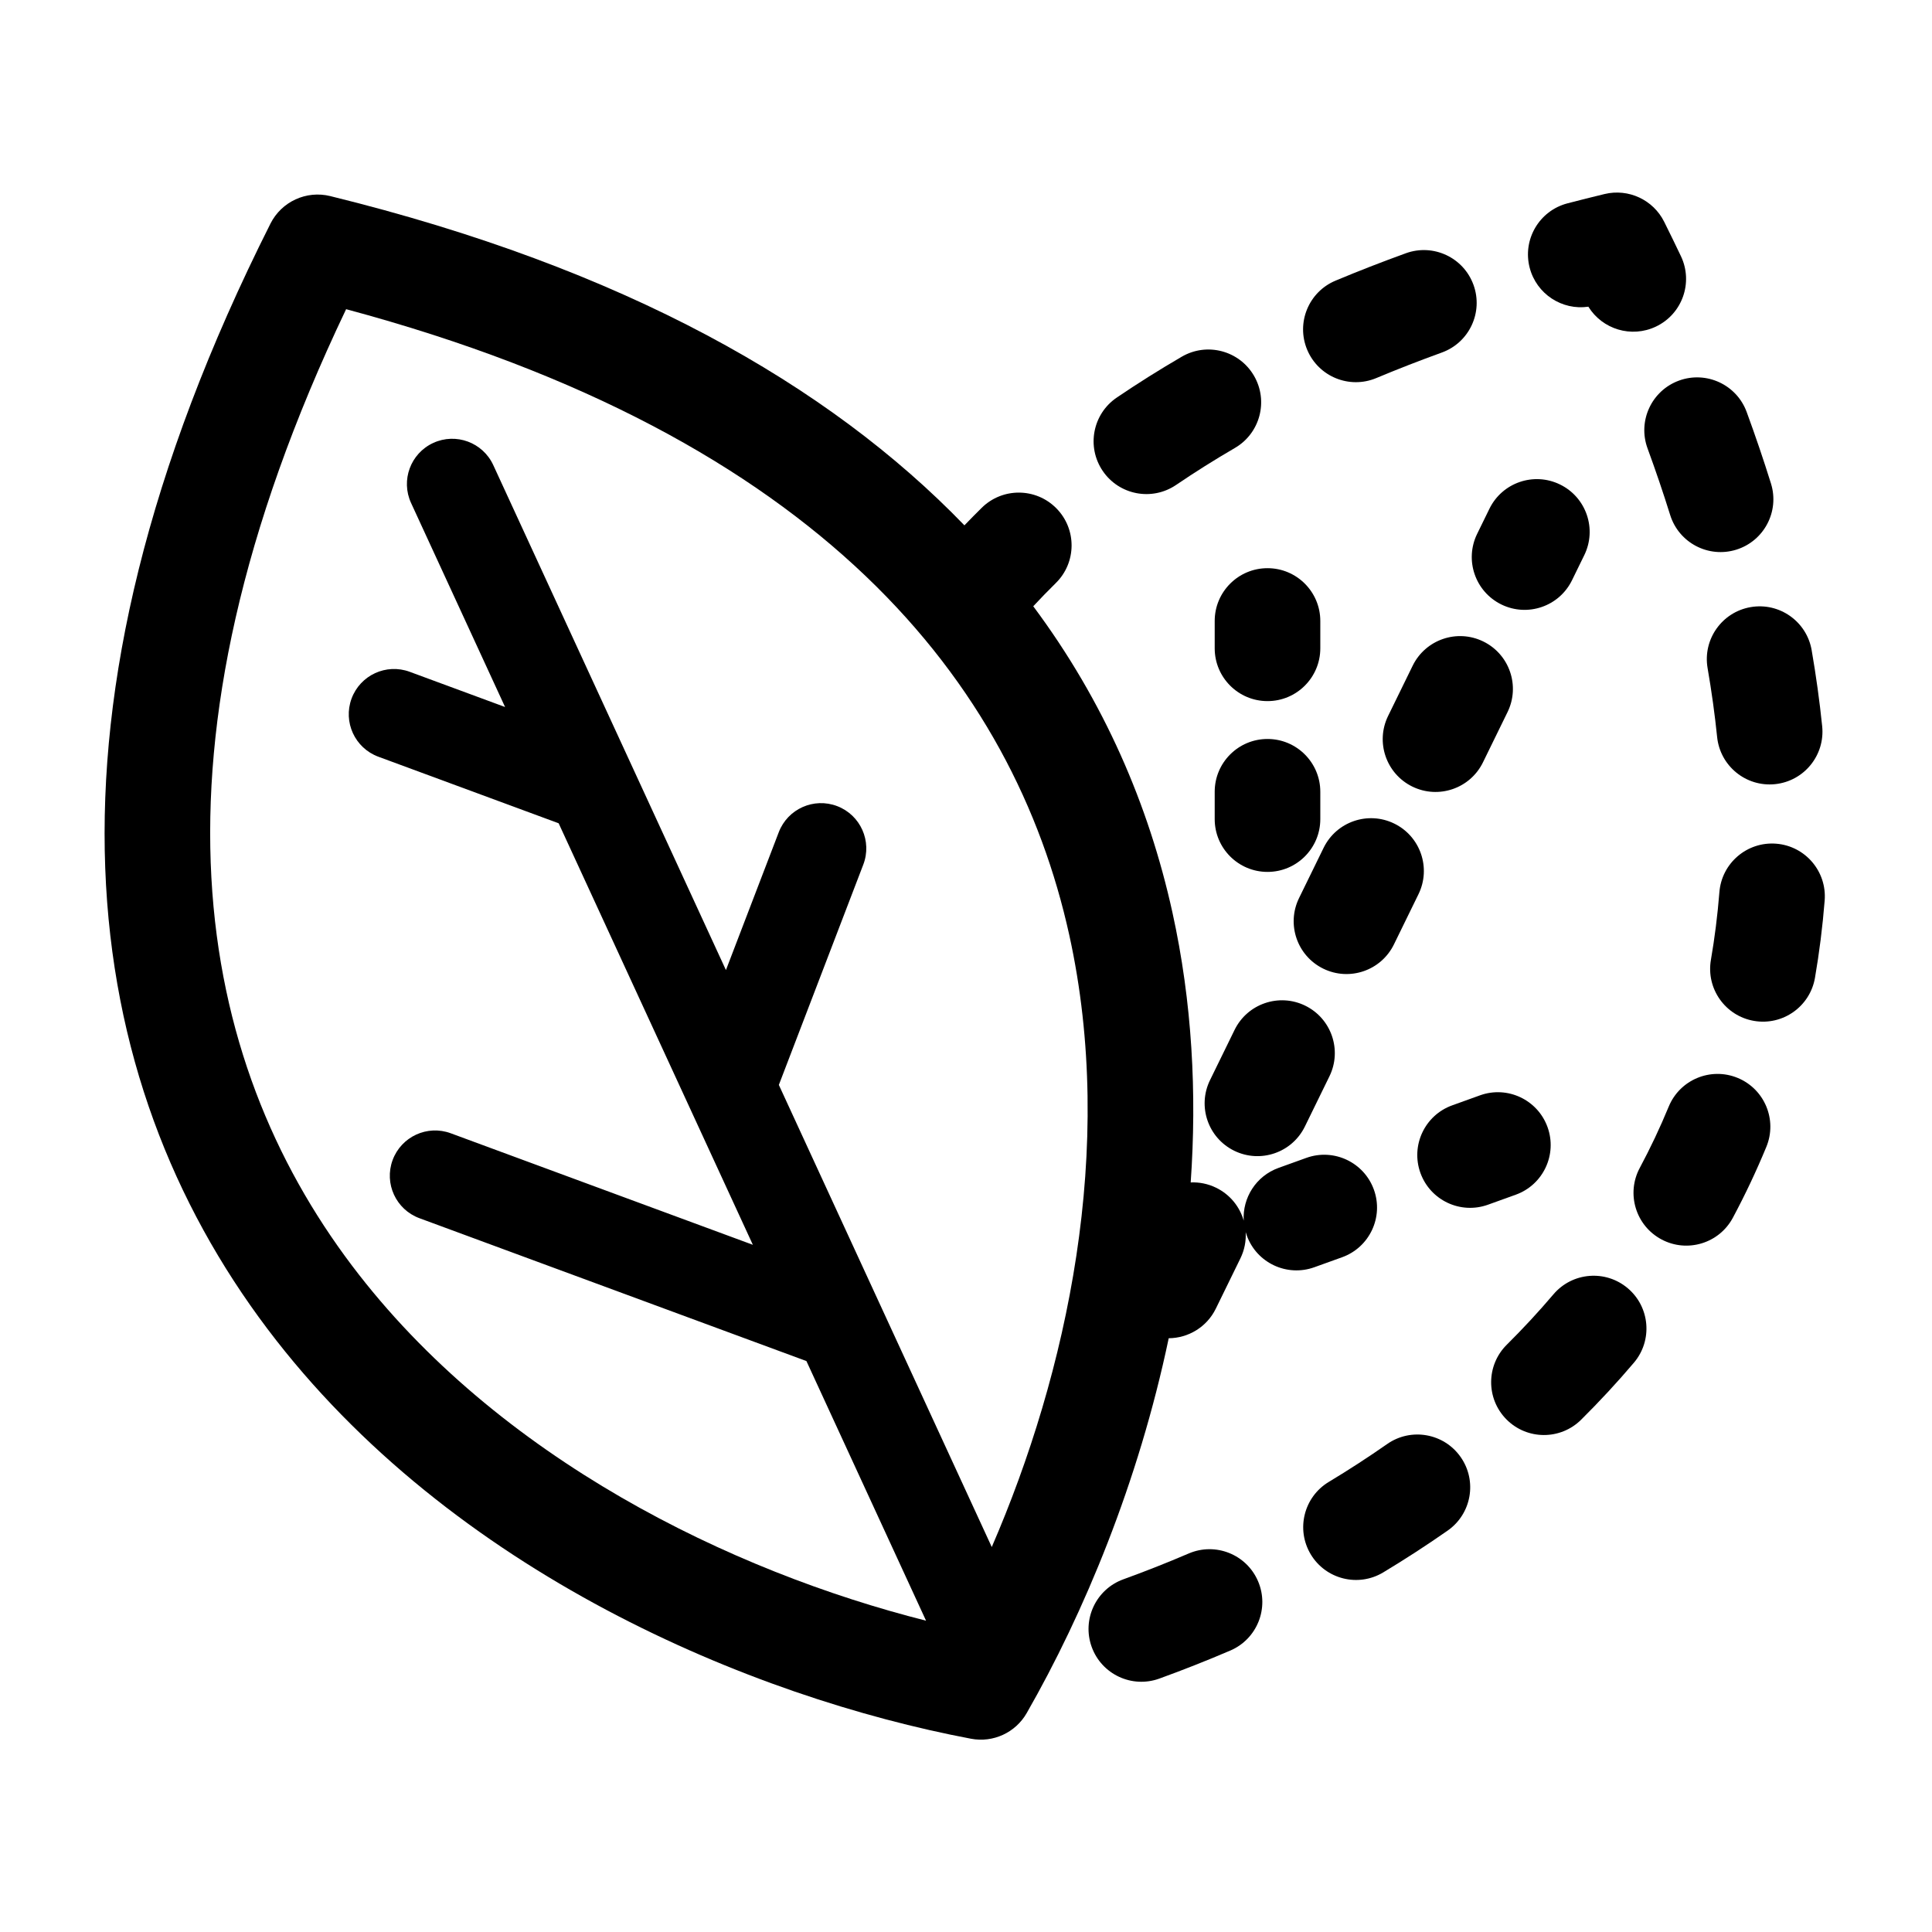 <svg width="256" height="256" viewBox="0 0 256 256" fill="none" xmlns="http://www.w3.org/2000/svg">
<path d="M212.612 25.711C215.783 24.947 219.061 26.474 220.515 29.393C221.276 30.922 222.016 32.441 222.734 33.95C224.393 37.44 222.91 41.614 219.42 43.273C216.166 44.821 212.317 43.635 210.467 40.639C206.982 41.15 203.599 38.965 202.69 35.479C201.716 31.74 203.957 27.919 207.696 26.944C209.313 26.523 210.952 26.112 212.612 25.711Z" fill="currentColor"/>
<path d="M222.469 50.433C226.097 49.104 230.116 50.967 231.445 54.595C232.62 57.8 233.691 60.958 234.663 64.07C235.814 67.759 233.757 71.682 230.069 72.834C226.38 73.985 222.457 71.928 221.306 68.24C220.404 65.35 219.406 62.407 218.307 59.41C216.978 55.782 218.841 51.763 222.469 50.433Z" fill="currentColor"/>
<path d="M195.247 37.751C196.563 41.384 194.685 45.396 191.052 46.712C188.05 47.799 185.155 48.928 182.363 50.097C178.798 51.588 174.7 49.908 173.208 46.343C171.717 42.779 173.397 38.68 176.962 37.189C179.969 35.93 183.077 34.719 186.286 33.556C189.919 32.24 193.931 34.118 195.247 37.751Z" fill="currentColor"/>
<path d="M231.967 80.447C235.774 79.788 239.395 82.341 240.054 86.148C240.646 89.572 241.109 92.932 241.448 96.23C241.843 100.074 239.047 103.51 235.203 103.905C231.36 104.3 227.924 101.504 227.529 97.66C227.224 94.69 226.805 91.649 226.266 88.534C225.607 84.727 228.159 81.106 231.967 80.447Z" fill="currentColor"/>
<path d="M166.158 49.788C168.103 53.127 166.973 57.41 163.634 59.355C160.903 60.946 158.305 62.582 155.835 64.259C152.638 66.43 148.287 65.598 146.117 62.401C143.946 59.204 144.778 54.853 147.975 52.683C150.718 50.82 153.589 49.013 156.591 47.264C159.93 45.319 164.213 46.449 166.158 49.788Z" fill="currentColor"/>
<path d="M235.359 111.794C239.211 112.101 242.084 115.472 241.778 119.324C241.499 122.825 241.067 126.24 240.493 129.568C239.836 133.375 236.217 135.93 232.409 135.273C228.602 134.616 226.048 130.997 226.704 127.189C227.205 124.285 227.584 121.294 227.829 118.213C228.136 114.361 231.507 111.487 235.359 111.794Z" fill="currentColor"/>
<path fill-rule="evenodd" clip-rule="evenodd" d="M139.977 67.357C142.69 70.109 142.658 74.538 139.907 77.251C138.875 78.269 137.876 79.296 136.911 80.333C146.316 92.957 152.215 106.692 155.34 120.846C157.981 132.813 158.601 144.913 157.773 156.678C158.903 156.628 160.06 156.853 161.147 157.384C162.998 158.289 164.271 159.903 164.799 161.739C164.623 158.724 166.428 155.827 169.414 154.752L173.096 153.426C176.731 152.117 180.74 154.002 182.049 157.638C183.358 161.273 181.473 165.281 177.837 166.591L174.156 167.916C170.52 169.226 166.512 167.34 165.203 163.705C165.15 163.558 165.102 163.41 165.059 163.262C165.128 164.425 164.907 165.621 164.359 166.743L161.104 173.399C159.898 175.865 157.432 177.305 154.861 177.323C150.846 196.444 143.617 213.777 136.04 226.998C134.558 229.584 131.6 230.947 128.67 230.393C99.686 224.912 59.835 208.428 35.442 176.088C10.528 143.058 2.895 95.07 35.838 29.63C37.304 26.717 40.589 25.204 43.756 25.982C82.723 35.556 109.802 50.98 127.791 69.611C128.539 68.831 129.303 68.056 130.083 67.287C132.834 64.574 137.264 64.606 139.977 67.357ZM45.862 40.969C17.716 99.977 26.149 140.531 46.613 167.662C65.965 193.319 97.03 208.265 122.706 214.75L106.855 180.348L55.574 161.417C52.467 160.27 50.878 156.821 52.025 153.714C53.172 150.607 56.62 149.018 59.727 150.165L99.758 164.943L74.023 109.088L50.134 100.269C47.027 99.122 45.438 95.673 46.585 92.566C47.732 89.459 51.181 87.87 54.288 89.017L66.925 93.683L54.468 66.647C53.083 63.639 54.398 60.077 57.406 58.691C60.413 57.305 63.975 58.62 65.361 61.628L96.19 128.539L103.191 110.272C104.376 107.179 107.844 105.633 110.937 106.818C114.029 108.003 115.576 111.471 114.39 114.564L103.202 143.757L131.414 204.989C141.371 181.997 147.919 152.14 141.676 123.862C134.35 90.678 109.003 57.917 45.862 40.969Z" fill="currentColor"/>
<path d="M230.252 142.83C233.824 144.304 235.524 148.395 234.05 151.966C232.712 155.207 231.229 158.336 229.616 161.354C227.794 164.762 223.555 166.047 220.147 164.225C216.74 162.404 215.454 158.165 217.276 154.757C218.675 152.141 219.959 149.432 221.116 146.628C222.59 143.056 226.68 141.356 230.252 142.83Z" fill="currentColor"/>
<path d="M215.693 170.703C218.639 173.203 219.002 177.618 216.502 180.564C214.267 183.199 211.93 185.716 209.508 188.119C206.765 190.84 202.335 190.822 199.614 188.079C196.893 185.335 196.911 180.906 199.654 178.185C201.802 176.053 203.866 173.83 205.832 171.513C208.331 168.566 212.746 168.204 215.693 170.703Z" fill="currentColor"/>
<path d="M193.549 193.071C195.761 196.239 194.987 200.6 191.82 202.813C189.02 204.769 186.171 206.613 183.29 208.349C179.98 210.343 175.681 209.277 173.686 205.968C171.692 202.658 172.758 198.359 176.068 196.364C178.691 194.784 181.276 193.11 183.807 191.342C186.974 189.129 191.336 189.904 193.549 193.071Z" fill="currentColor"/>
<path d="M166.697 209.518C168.22 213.069 166.576 217.182 163.025 218.705C159.875 220.055 156.732 221.293 153.618 222.422C149.985 223.738 145.973 221.861 144.656 218.228C143.34 214.595 145.217 210.583 148.85 209.267C151.719 208.227 154.613 207.087 157.51 205.845C161.062 204.322 165.175 205.966 166.697 209.518Z" fill="currentColor"/>
<path d="M206.715 64.2C210.186 65.897 211.624 70.087 209.927 73.558L208.299 76.886C206.602 80.358 202.412 81.795 198.941 80.098C195.47 78.401 194.032 74.211 195.729 70.74L197.357 67.412C199.054 63.94 203.244 62.502 206.715 64.2Z" fill="currentColor"/>
<path d="M167.951 75.287C171.814 75.287 174.947 78.42 174.947 82.284V85.904C174.947 89.768 171.814 92.901 167.951 92.901C164.087 92.901 160.954 89.768 160.954 85.904V82.284C160.954 78.42 164.087 75.287 167.951 75.287Z" fill="currentColor"/>
<path d="M196.544 85C200.015 86.697 201.453 90.887 199.755 94.358L196.501 101.014C194.803 104.486 190.613 105.923 187.142 104.226C183.671 102.529 182.233 98.339 183.93 94.868L187.185 88.212C188.883 84.74 193.073 83.302 196.544 85Z" fill="currentColor"/>
<path d="M167.951 97.918C171.814 97.918 174.947 101.05 174.947 104.914V108.535C174.947 112.399 171.814 115.532 167.951 115.532C164.087 115.532 160.954 112.399 160.954 108.535V104.914C160.954 101.05 164.087 97.918 167.951 97.918Z" fill="currentColor"/>
<path d="M184.745 109.128C188.216 110.825 189.654 115.015 187.957 118.486L184.702 125.142C183.004 128.614 178.814 130.051 175.343 128.354C171.872 126.657 170.434 122.467 172.132 118.996L175.386 112.34C177.084 108.868 181.274 107.431 184.745 109.128Z" fill="currentColor"/>
<path d="M172.946 133.256C176.417 134.953 177.855 139.143 176.158 142.615L172.903 149.271C171.205 152.742 167.016 154.18 163.544 152.482C160.073 150.785 158.635 146.595 160.333 143.124L163.588 136.468C165.285 132.997 169.475 131.559 172.946 133.256Z" fill="currentColor"/>
<path d="M205.058 149.351C206.367 152.986 204.482 156.995 200.846 158.304L197.165 159.63C193.529 160.939 189.521 159.053 188.212 155.418C186.903 151.783 188.788 147.774 192.424 146.465L196.105 145.139C199.74 143.83 203.749 145.716 205.058 149.351Z" fill="currentColor"/>
</svg>
